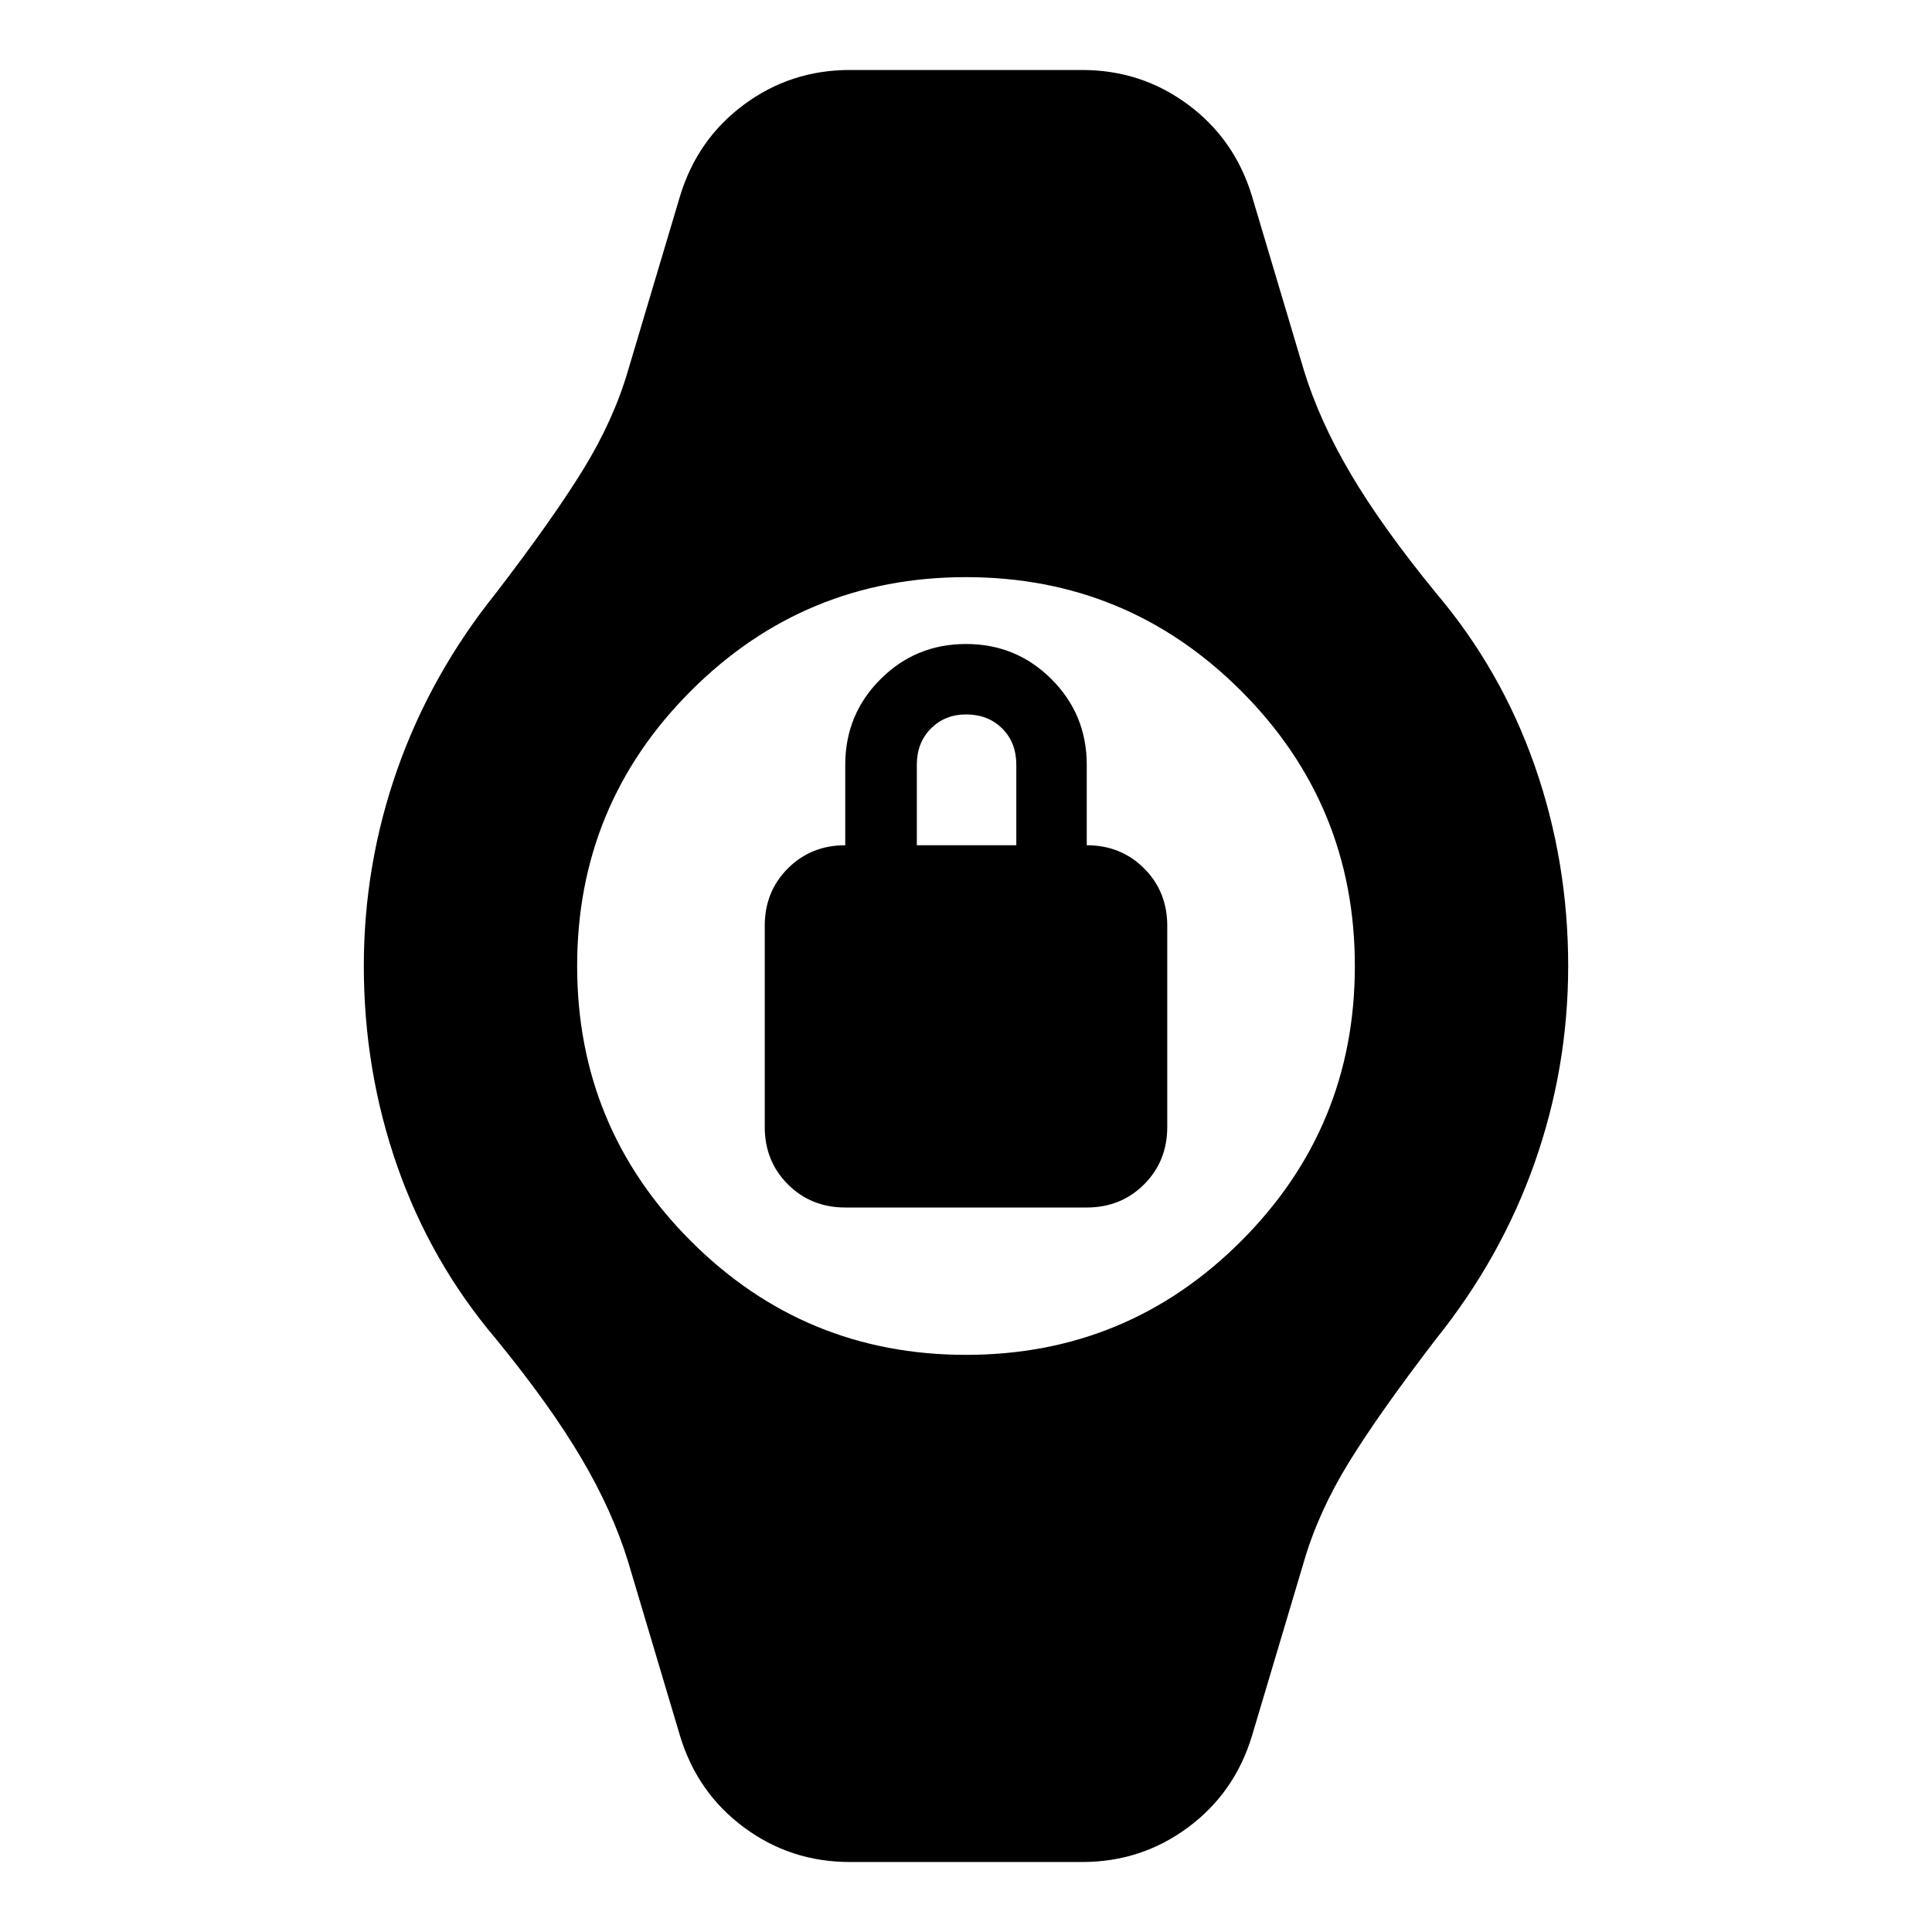 <svg xmlns="http://www.w3.org/2000/svg" height="24" viewBox="0 -960 960 960" width="24"><path d="M420-360q-17 0-28.5-11.5T380-400v-100q0-17 11.5-28.5T420-540v-40q0-25 17.5-42.5T480-640q25 0 42.5 17.5T540-580v40q17 0 28.5 11.5T580-500v100q0 17-11.5 28.5T540-360H420Zm35.57-180H505v-40q0-11-7-18t-18-7q-10.43 0-17.43 7t-7 18v40ZM422.26-34.78q-29.39 0-52.59-17.2-23.19-17.19-31.76-45.45l-25.82-86.61q-7.7-25.09-23.31-51.52-15.61-26.44-42.39-59.18-32.3-38.13-48.96-85.69Q180.78-428 180.78-480q0-50.43 16.65-97.72 16.66-47.28 48.96-87.54 28.48-37.13 43.52-61.65 15.05-24.53 22.18-49.05l25.82-86.61q8.57-28.26 31.76-45.45 23.2-17.2 52.59-17.2h115.48q29.39 0 52.59 17.2 23.19 17.19 31.76 45.45l25.82 86.61q7.7 25.09 23.31 51.52 15.61 26.44 42.39 59.18 32.3 38.13 48.96 85.69Q779.22-532 779.22-480q0 50.43-16.65 97.72-16.66 47.28-48.96 87.54-28.48 37.13-43.52 61.65-15.05 24.53-22.18 49.05l-25.82 86.61q-8.57 28.26-31.76 45.45-23.2 17.2-52.59 17.2H422.26Zm57.74-252q80.17 0 136.7-56.52 56.52-56.53 56.52-136.7 0-80.17-56.52-136.7-56.53-56.52-136.7-56.52-80.17 0-136.7 56.52-56.52 56.53-56.52 136.7 0 80.17 56.52 136.7 56.53 56.52 136.7 56.52Z"/></svg>